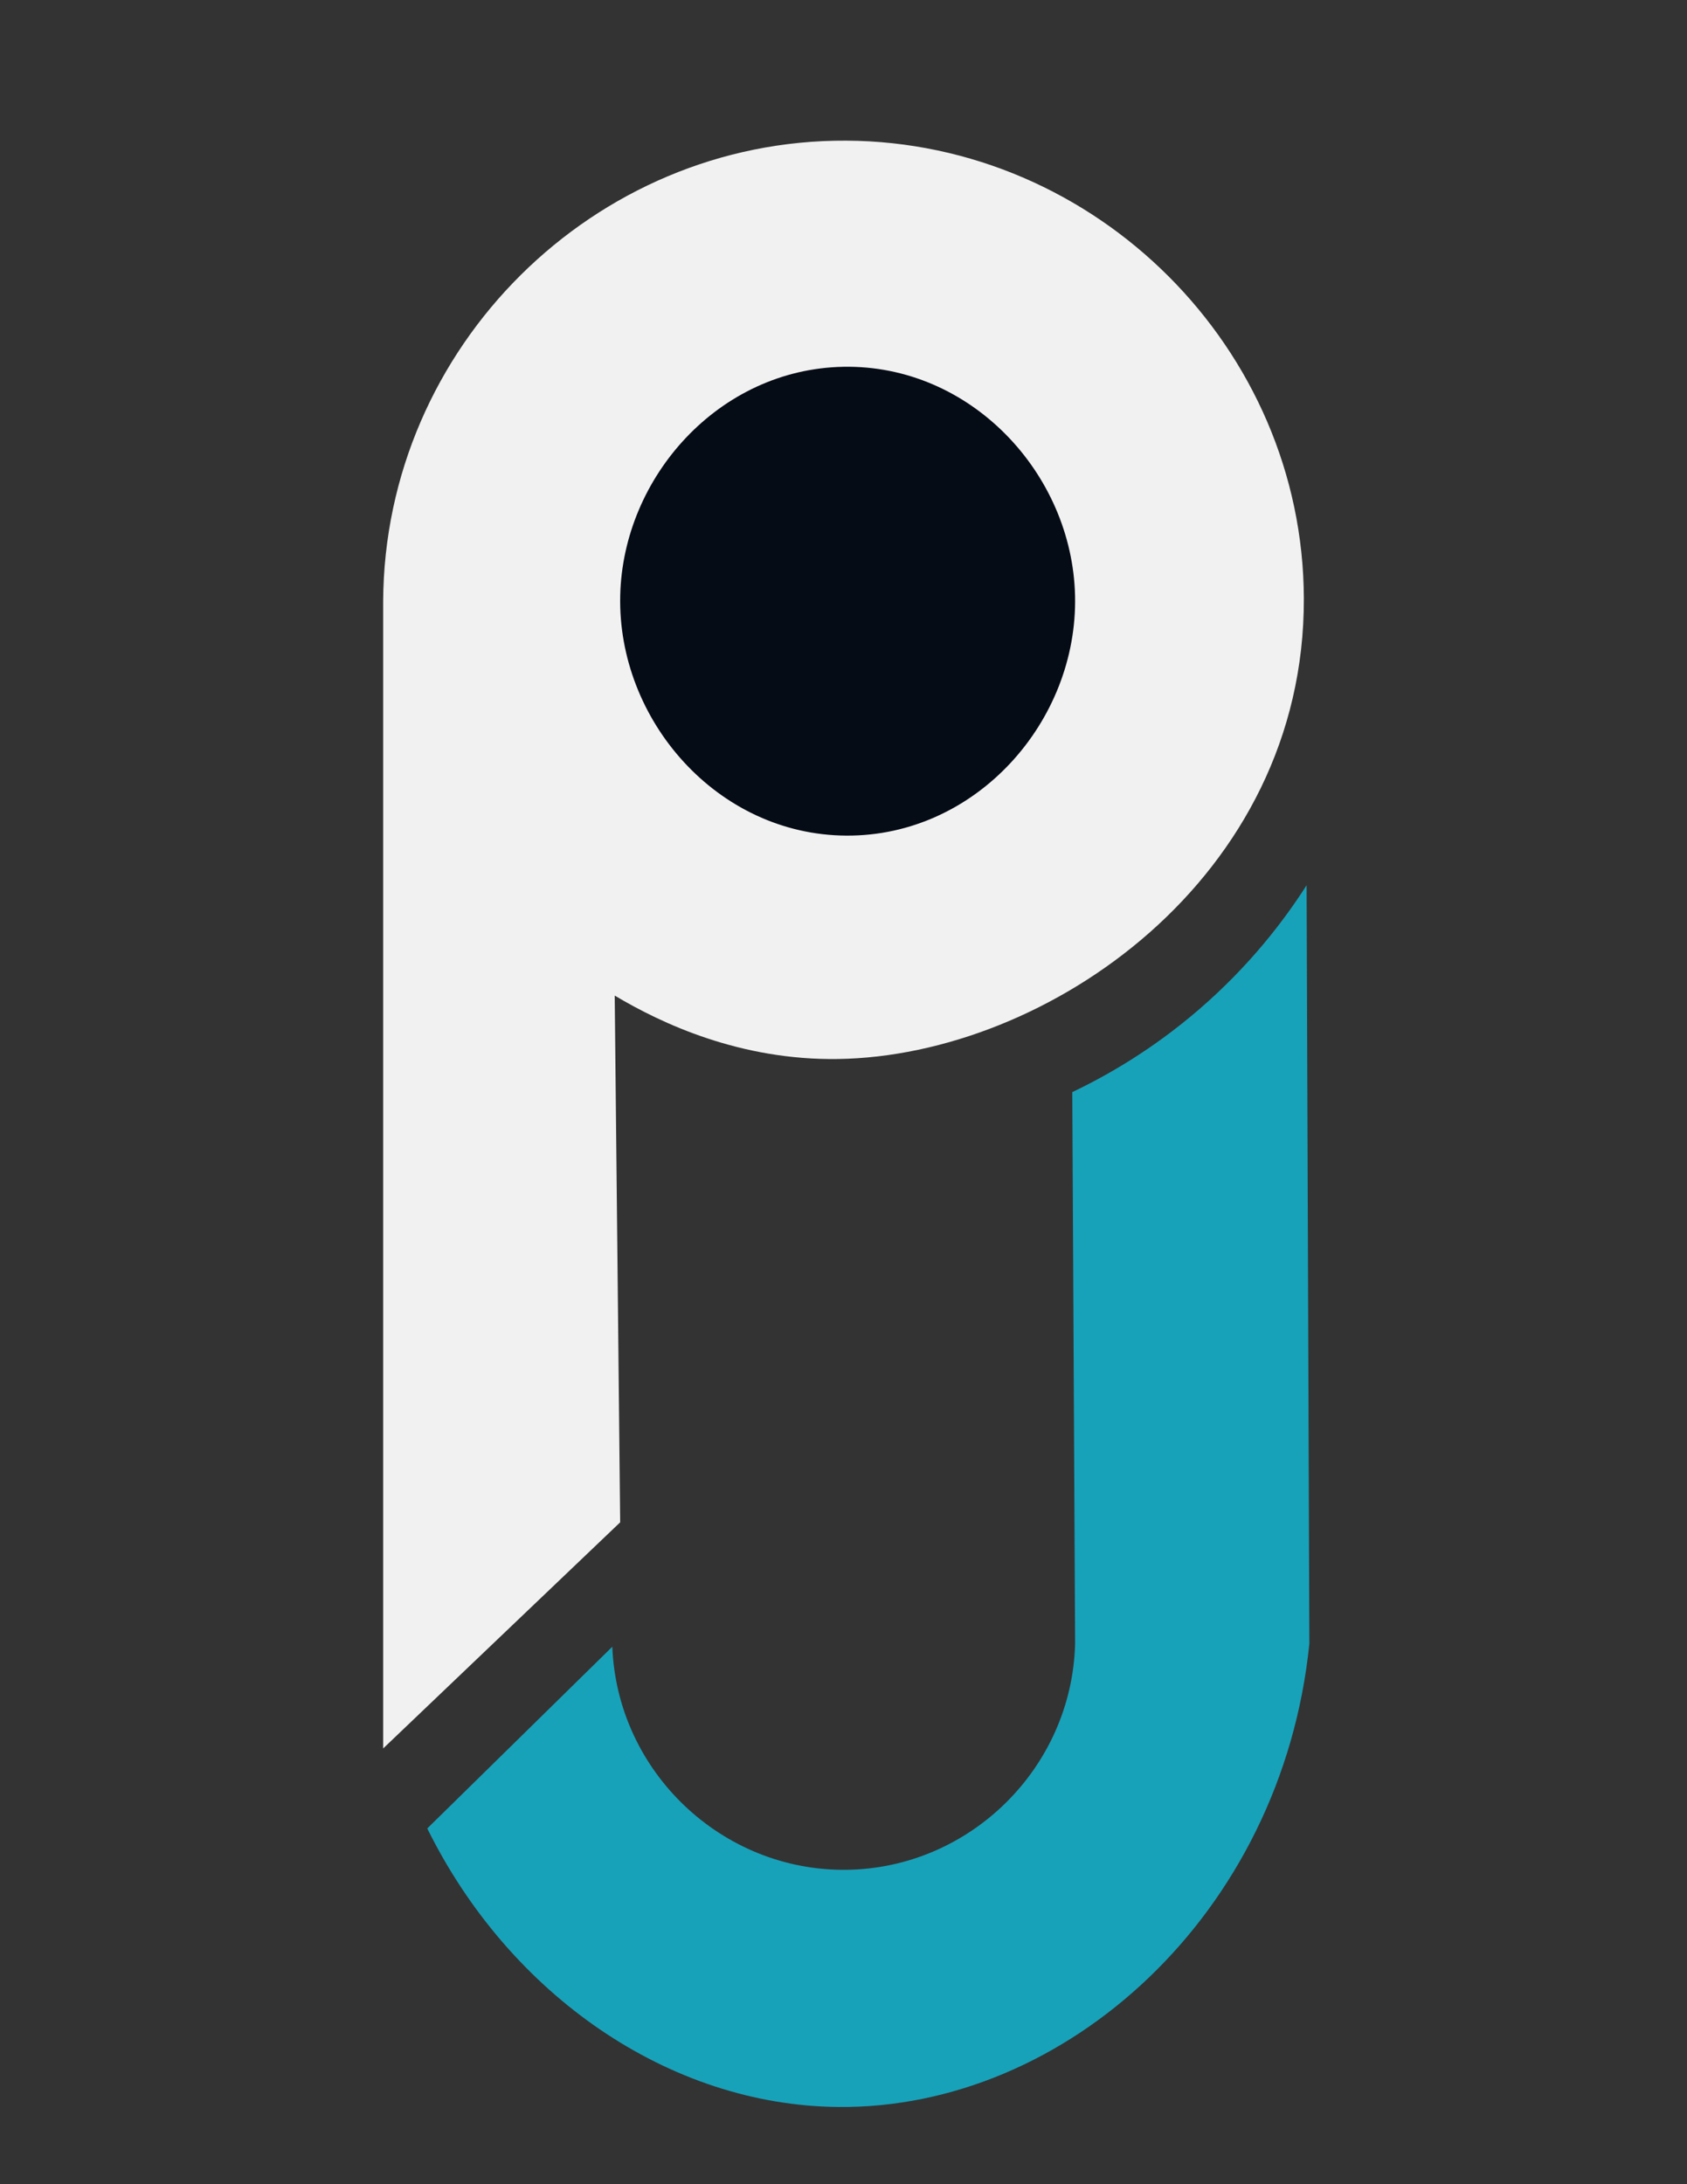 <svg xmlns="http://www.w3.org/2000/svg" xmlns:xlink="http://www.w3.org/1999/xlink"
            version="1.1" id="Layer_1" x="0px" y="0px" viewBox="0 0 612 792" style="enable-background:new 0 0 612 792;"
            xml:space="preserve">
            <rect x="0" y="0" width="612" height="792" fill="#333333" stroke="none"/>
            <style>
                .st0 {
                    fill: #F1F1F1;
                }
                
                .st1 {
                    fill: #060c16;
                }
                
                .st2 {
                    fill: #17a2ba;
                
                }
            </style>
            <path class="st0"
                d="M139,634c0-138.67,0-277.34,0-416.01l0,0C139.49,125.72,215.63,50.52,307,51c90.67,0.48,165.73,75.34,166,166  c0.3,101.33-93.01,165.89-169,167c-35.37,0.52-63.83-12.76-81-23l1.98,191L139,634z" />
            <path class="st1"
                d="M306,133c46.06-0.82,82.97,38.61,84,83c1.06,45.54-35.85,87.28-83,87c-46.91-0.28-83.02-42.02-82-87  C225.97,172.89,260.88,133.8,306,133z" />
            <path class="st2"
                d="M474,321c-7.98,12.47-20.44,29-39,45c-16.87,14.55-33.34,23.97-46,30c0.34,66.67,0.68,133.33,1.02,200  c-1.15,45.02-38.19,81.5-83.02,82c-45.12,0.51-83.11-35.59-84.87-80.89C199.75,619.07,177.38,641.04,155,663  c29.87,60.46,87.72,100.38,149,101c82.63,0.83,161.05-69.9,171-168L474,321z" />
        </svg>